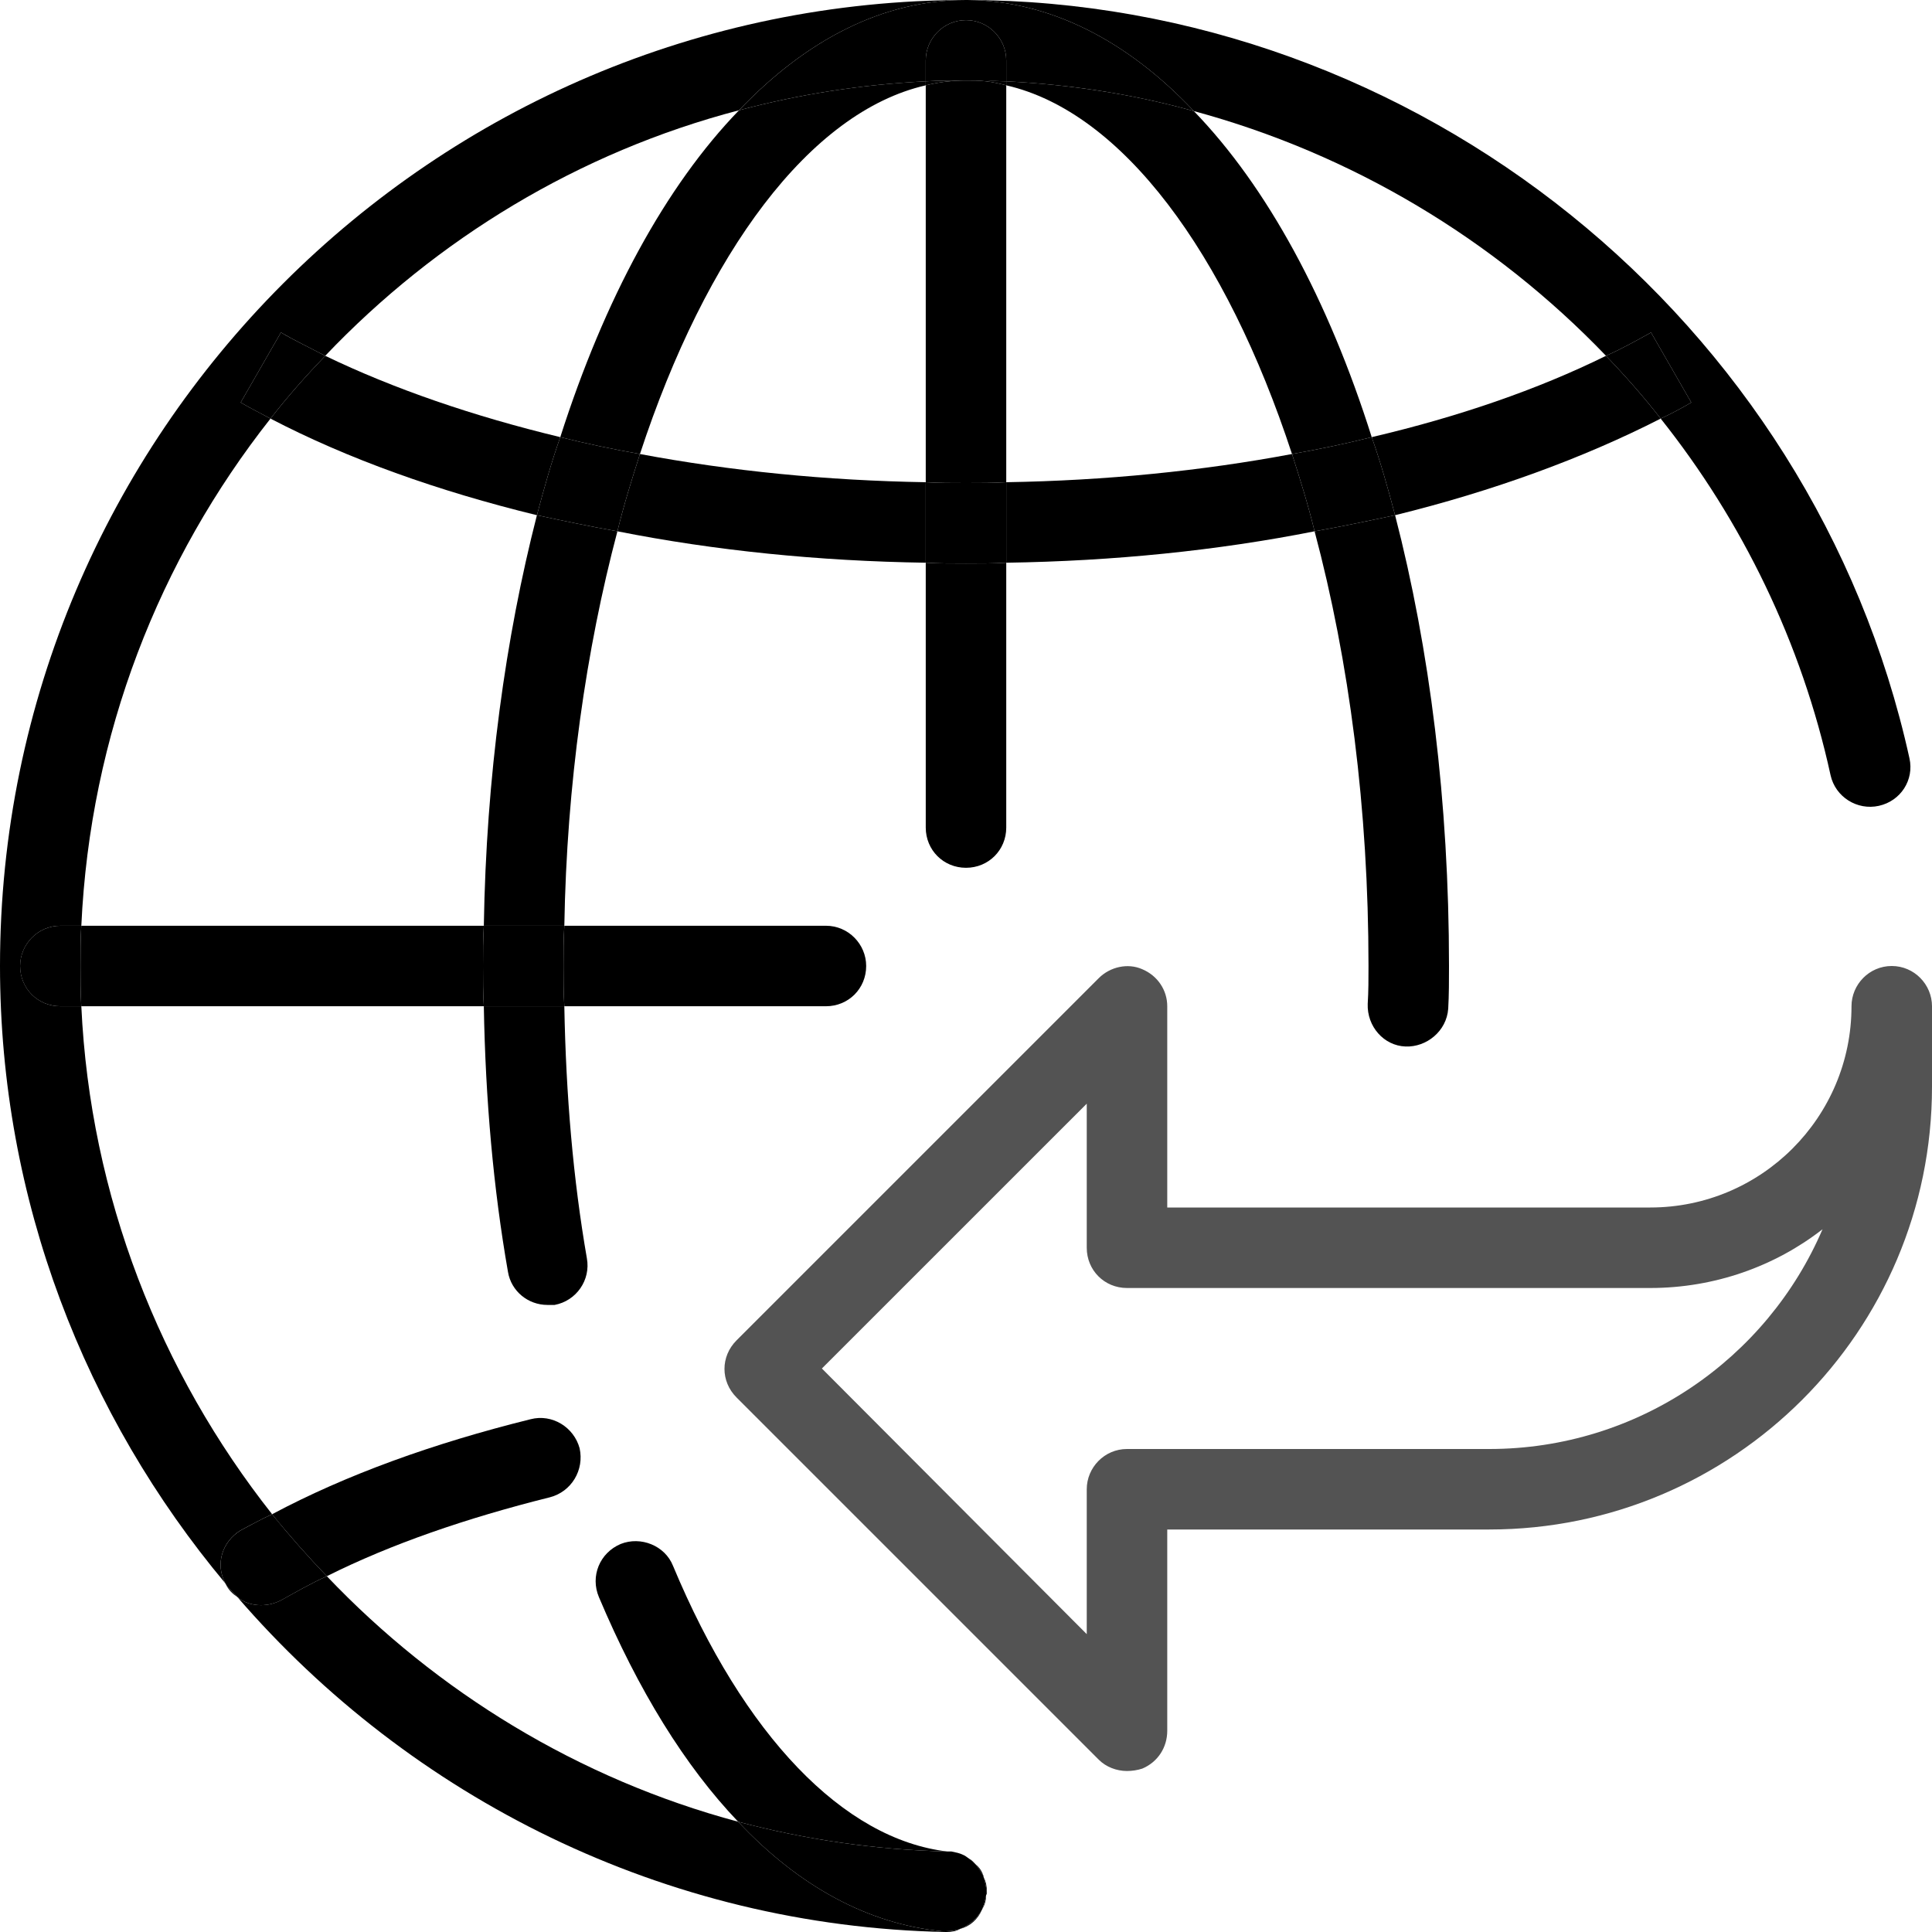 <svg width="42" height="42" viewBox="0 0 42 42" fill="none" xmlns="http://www.w3.org/2000/svg"><path d="M36.102 9.1C35.735 8.628 35.333 8.173 34.913 7.735C35.263 7.578 35.578 7.403 35.892 7.228L36.767 8.75C36.557 8.873 36.33 8.995 36.102 9.1Z" fill="black"></path><path d="M29.82 9.503C31.692 9.065 33.425 8.47 34.913 7.735C35.333 8.173 35.735 8.628 36.102 9.1C34.422 9.958 32.462 10.675 30.328 11.2C30.17 10.605 30.012 10.045 29.82 9.503Z" fill="black"></path><path d="M31.5 21C31.5 21.315 31.5 21.63 31.483 21.928C31.448 22.418 31.01 22.768 30.555 22.75C30.082 22.733 29.715 22.313 29.733 21.823C29.75 21.56 29.75 21.28 29.75 21C29.75 17.588 29.33 14.368 28.578 11.55C29.172 11.445 29.75 11.323 30.328 11.2C31.08 14.105 31.5 17.43 31.5 21Z" fill="black"></path><path d="M30.328 11.2C29.75 11.323 29.172 11.445 28.578 11.55C28.438 10.973 28.262 10.413 28.087 9.87C28.683 9.765 29.26 9.643 29.82 9.503C30.012 10.045 30.17 10.605 30.328 11.2Z" fill="black"></path><path d="M28.087 9.87C26.652 5.495 24.395 2.433 21.875 1.855V1.768C23.275 1.838 24.64 2.048 25.953 2.415C27.545 4.06 28.875 6.51 29.82 9.503C29.26 9.643 28.683 9.765 28.087 9.87Z" fill="black"></path><path d="M34.913 7.735C32.48 5.198 29.383 3.343 25.953 2.415C24.5 0.875 22.82 0.018 21.035 0C30.8 0.018 39.41 6.948 41.51 16.485C41.615 16.958 41.318 17.413 40.845 17.518C40.373 17.623 39.9 17.325 39.795 16.853C39.165 13.965 37.87 11.323 36.102 9.1C36.33 8.995 36.557 8.873 36.767 8.75L35.892 7.228C35.578 7.403 35.263 7.578 34.913 7.735Z" fill="black"></path><path d="M28.578 11.55C26.46 11.97 24.203 12.198 21.875 12.233V10.483C24.027 10.448 26.128 10.238 28.087 9.87C28.262 10.413 28.438 10.973 28.578 11.55Z" fill="black"></path><path d="M21 12.25C21.297 12.25 21.595 12.25 21.875 12.233V17.99C21.875 18.48 21.49 18.865 21 18.865C20.51 18.865 20.125 18.48 20.125 17.99V12.233C20.405 12.25 20.703 12.25 21 12.25Z" fill="black"></path><path d="M21 12.25C20.703 12.25 20.405 12.25 20.125 12.233V10.483C20.405 10.5 20.703 10.5 21 10.5C21.297 10.5 21.595 10.5 21.875 10.483V12.233C21.595 12.25 21.297 12.25 21 12.25Z" fill="black"></path><path d="M21.875 1.855V10.483C21.595 10.5 21.297 10.5 21 10.5C20.703 10.5 20.405 10.5 20.125 10.483V1.855C20.405 1.785 20.703 1.75 21 1.75C21.14 1.75 21.297 1.75 21.438 1.768C21.595 1.785 21.735 1.82 21.875 1.855Z" fill="black"></path><path d="M21.875 1.768V1.855C21.735 1.82 21.595 1.785 21.438 1.768C21.578 1.75 21.735 1.768 21.875 1.768Z" fill="black"></path><path d="M21.385 40.81C21.438 40.915 21.455 41.02 21.455 41.143C21.455 41.16 21.455 41.178 21.438 41.195C21.455 41.055 21.42 40.933 21.385 40.81Z" fill="black"></path><path d="M21.35 41.51C21.385 41.423 21.42 41.3 21.438 41.195C21.438 41.318 21.402 41.423 21.35 41.51Z" fill="black"></path><path d="M21.385 40.793C21.332 40.705 21.28 40.618 21.21 40.53C21.297 40.6 21.35 40.688 21.385 40.793Z" fill="black"></path><path d="M21 1.75C20.703 1.75 20.422 1.75 20.125 1.768V1.313C20.125 0.84 20.51 0.438 21 0.438C21.49 0.438 21.875 0.84 21.875 1.313V1.768C21.735 1.768 21.578 1.75 21.438 1.768C21.297 1.75 21.14 1.75 21 1.75Z" fill="black"></path><path d="M21.07 40.408C21.14 40.443 21.175 40.495 21.21 40.53C21.175 40.495 21.122 40.443 21.07 40.408Z" fill="black"></path><path d="M21.35 41.51C21.262 41.72 21.087 41.878 20.878 41.93C21.087 41.843 21.245 41.703 21.35 41.51Z" fill="black"></path><path d="M20.125 1.768C20.422 1.75 20.703 1.75 21 1.75C20.703 1.75 20.405 1.785 20.125 1.855V1.768Z" fill="black"></path><path d="M20.93 40.32C20.86 40.285 20.773 40.268 20.685 40.25C20.773 40.268 20.86 40.285 20.93 40.32Z" fill="black"></path><path d="M21.35 41.51C21.245 41.703 21.087 41.843 20.878 41.93C20.79 41.965 20.685 41.983 20.562 41.983C20.527 41.983 20.51 41.983 20.475 41.983C18.883 41.825 17.378 41.02 16.047 39.603C17.5 39.988 19.023 40.215 20.598 40.25H20.65C20.65 40.25 20.668 40.25 20.685 40.25C20.773 40.268 20.86 40.285 20.93 40.32C20.983 40.338 21.017 40.373 21.07 40.408C21.122 40.443 21.175 40.495 21.21 40.53C21.28 40.618 21.332 40.705 21.385 40.793C21.385 40.793 21.367 40.81 21.385 40.81C21.42 40.933 21.455 41.055 21.438 41.195C21.42 41.3 21.385 41.423 21.35 41.51Z" fill="black"></path><path d="M21 0.438C20.51 0.438 20.125 0.84 20.125 1.313V1.768C18.725 1.838 17.378 2.048 16.065 2.398C17.535 0.858 19.198 0 21 0H21.035C22.82 0.018 24.5 0.875 25.953 2.415C24.64 2.048 23.275 1.838 21.875 1.768V1.313C21.875 0.84 21.49 0.438 21 0.438Z" fill="black"></path><path d="M18.83 21C18.83 21.49 18.445 21.875 17.955 21.875H12.268C12.25 21.595 12.25 21.298 12.25 21C12.25 20.703 12.25 20.423 12.268 20.125H17.955C18.445 20.125 18.83 20.528 18.83 21Z" fill="black"></path><path d="M17.867 29.75L23.625 35.525V32.375C23.625 31.903 24.01 31.5 24.5 31.5H32.375C35.612 31.5 38.413 29.54 39.62 26.723C38.587 27.528 37.275 28 35.875 28H24.5C24.01 28 23.625 27.615 23.625 27.125V23.993L17.867 29.75ZM16.012 30.38C15.662 30.03 15.662 29.488 16.012 29.138L23.887 21.263C24.133 21.018 24.517 20.93 24.832 21.07C25.165 21.21 25.375 21.525 25.375 21.875V26.25H35.875C38.29 26.25 40.25 24.29 40.25 21.875C40.25 21.403 40.635 21 41.125 21C41.615 21 42 21.403 42 21.875V23.625C42 28.945 37.678 33.25 32.375 33.25H25.375V37.625C25.375 37.993 25.165 38.308 24.832 38.448C24.727 38.483 24.605 38.5 24.5 38.5C24.273 38.5 24.045 38.413 23.887 38.255L16.012 30.38Z" fill="#535353"></path><path d="M13.912 9.87C15.873 10.238 17.973 10.448 20.125 10.483V12.233C17.797 12.198 15.54 11.97 13.422 11.55C13.562 10.973 13.738 10.413 13.912 9.87Z" fill="black"></path><path d="M14.63 34.038C16.17 37.73 18.34 39.988 20.598 40.25C19.023 40.215 17.5 39.988 16.047 39.603C14.893 38.395 13.877 36.75 13.02 34.72C12.828 34.265 13.037 33.758 13.492 33.565C13.93 33.39 14.455 33.6 14.63 34.038Z" fill="black"></path><path d="M20.125 1.855C17.605 2.433 15.348 5.495 13.912 9.87C13.318 9.765 12.74 9.643 12.18 9.503C13.143 6.493 14.473 4.043 16.065 2.398C17.378 2.048 18.725 1.838 20.125 1.768V1.855Z" fill="black"></path><path d="M12.18 9.503C12.74 9.643 13.318 9.765 13.912 9.87C13.738 10.413 13.562 10.973 13.422 11.55C12.828 11.445 12.25 11.323 11.672 11.2C11.83 10.605 11.988 10.045 12.18 9.503Z" fill="black"></path><path d="M12.758 27.353C12.845 27.825 12.53 28.28 12.057 28.368C12.005 28.368 11.953 28.368 11.9 28.368C11.48 28.368 11.113 28.07 11.043 27.65C10.727 25.848 10.553 23.905 10.518 21.875H12.268C12.303 23.8 12.46 25.638 12.758 27.353Z" fill="black"></path><path d="M13.422 11.55C12.74 14.123 12.32 17.045 12.268 20.125H10.518C10.57 16.888 10.99 13.86 11.672 11.2C12.25 11.323 12.828 11.445 13.422 11.55Z" fill="black"></path><path d="M12.25 21C12.25 21.298 12.25 21.595 12.268 21.875H10.518C10.5 21.595 10.5 21.298 10.5 21C10.5 20.703 10.5 20.423 10.518 20.125H12.268C12.25 20.423 12.25 20.703 12.25 21Z" fill="black"></path><path d="M12.18 9.503C11.988 10.045 11.83 10.605 11.672 11.2C9.52 10.675 7.56 9.975 5.88 9.1C6.247 8.628 6.65 8.173 7.07 7.735C8.558 8.453 10.29 9.048 12.18 9.503Z" fill="black"></path><path d="M10.518 20.125C10.5 20.423 10.5 20.703 10.5 21C10.5 21.298 10.5 21.595 10.518 21.875H1.767C1.75 21.578 1.75 21.298 1.75 21C1.75 20.703 1.75 20.405 1.767 20.125H10.518Z" fill="black"></path><path d="M11.953 32.55C10.133 33.005 8.505 33.565 7.105 34.265C6.685 33.828 6.282 33.373 5.915 32.918C7.525 32.06 9.415 31.378 11.533 30.853C12.005 30.73 12.477 31.028 12.6 31.483C12.705 31.955 12.425 32.428 11.953 32.55Z" fill="black"></path><path d="M7.105 34.265C9.502 36.785 12.582 38.675 16.047 39.603C17.378 41.02 18.883 41.825 20.475 41.983H20.562C20.685 41.983 20.79 41.965 20.878 41.93C20.79 41.983 20.685 42 20.58 42H20.562C14.438 41.878 8.925 39.078 5.162 34.72C5.302 34.843 5.495 34.895 5.67 34.895C5.827 34.895 5.967 34.86 6.107 34.79C6.422 34.615 6.755 34.423 7.105 34.265Z" fill="black"></path><path d="M6.107 7.228C6.405 7.403 6.737 7.56 7.07 7.735C6.65 8.173 6.247 8.628 5.88 9.1C5.652 8.978 5.442 8.873 5.232 8.75L6.107 7.228Z" fill="black"></path><path d="M5.915 32.918C6.283 33.373 6.685 33.828 7.105 34.265C6.755 34.423 6.423 34.615 6.108 34.79C5.968 34.86 5.828 34.895 5.67 34.895C5.495 34.895 5.303 34.843 5.163 34.72C5.093 34.65 5.005 34.563 4.918 34.458C4.918 34.44 4.9 34.44 4.9 34.423C4.673 34.003 4.83 33.513 5.233 33.268C5.46 33.145 5.688 33.023 5.915 32.918Z" fill="black"></path><path d="M4.918 34.458C5.005 34.563 5.093 34.65 5.163 34.72C5.058 34.65 4.97 34.563 4.918 34.458Z" fill="black"></path><path d="M1.75 21C1.75 21.298 1.75 21.578 1.767 21.875H1.312C0.822 21.875 0.437 21.49 0.437 21C0.437 20.528 0.822 20.125 1.312 20.125H1.767C1.75 20.405 1.75 20.703 1.75 21Z" fill="black"></path><path d="M0 21C0 9.432 9.415 0 21 0C19.198 0 17.535 0.858 16.065 2.397C12.582 3.308 9.485 5.197 7.07 7.735C6.737 7.56 6.405 7.402 6.107 7.228L5.232 8.75C5.442 8.873 5.652 8.977 5.88 9.1C3.465 12.162 1.96 15.96 1.768 20.125H1.312C0.823 20.125 0.438 20.527 0.438 21C0.438 21.49 0.823 21.875 1.312 21.875H1.768C1.96 26.005 3.482 29.837 5.915 32.917C5.688 33.023 5.46 33.145 5.232 33.267C4.83 33.513 4.673 34.002 4.9 34.422C1.855 30.782 0 26.093 0 21H0Z" fill="black"></path></svg>